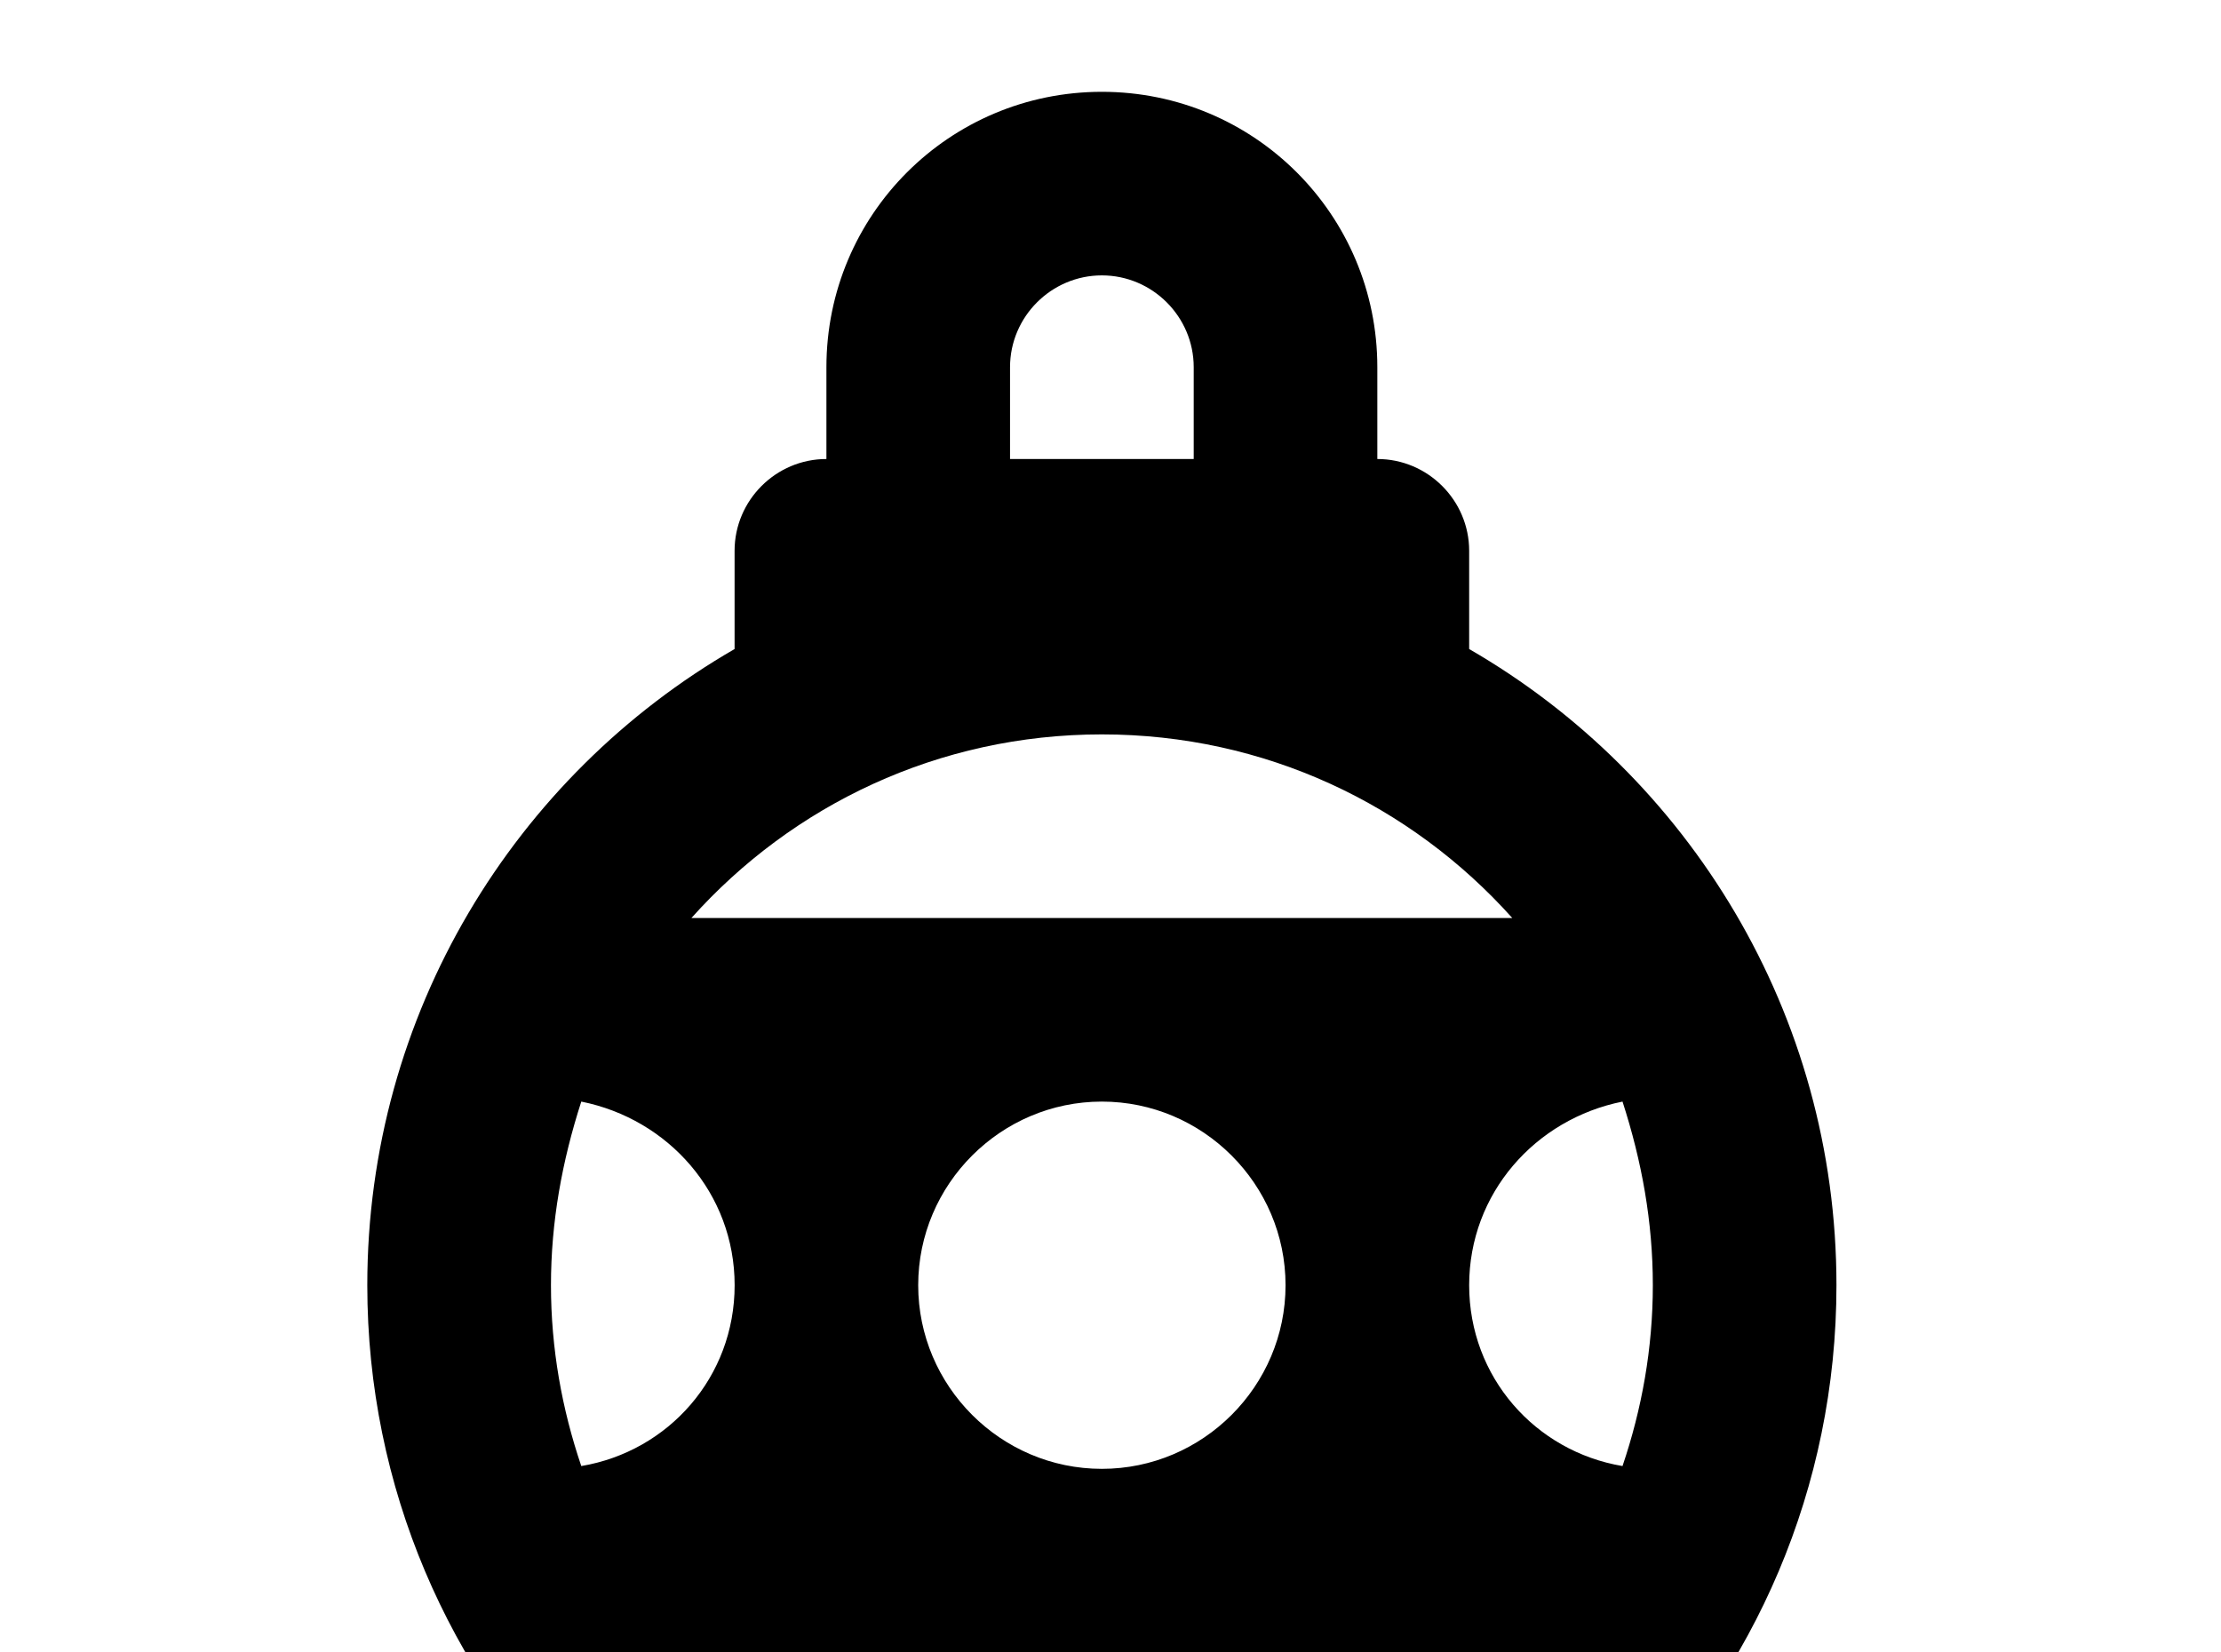 <!-- Generated by IcoMoon.io -->
<svg version="1.1" xmlns="http://www.w3.org/2000/svg" width="43" height="32" viewBox="0 0 43 32">
<title>ornament-variant</title>
<path d="M21.333 1.778c2.951 0 5.333 2.382 5.333 5.333v1.778c0.978 0 1.778 0.8 1.778 1.778v1.902c4.249 2.453 7.111 7.058 7.111 12.32 0 7.858-6.364 14.222-14.222 14.222s-14.222-6.364-14.222-14.222c0-5.262 2.862-9.867 7.111-12.32v-1.902c0-0.978 0.8-1.778 1.778-1.778v-1.778c0-2.951 2.382-5.333 5.333-5.333M21.333 5.333c-0.978 0-1.778 0.8-1.778 1.778v1.778h3.556v-1.778c0-0.978-0.8-1.778-1.778-1.778M21.333 14.222c-3.164 0-5.991 1.369-7.947 3.556h15.893c-1.956-2.187-4.782-3.556-7.947-3.556M21.333 35.556c3.164 0 5.991-1.369 7.947-3.556h-15.893c1.956 2.187 4.782 3.556 7.947 3.556M21.333 21.333c-1.956 0-3.556 1.6-3.556 3.556s1.6 3.556 3.556 3.556 3.556-1.6 3.556-3.556-1.6-3.556-3.556-3.556M32 24.889c0-1.227-0.213-2.4-0.587-3.556-1.689 0.338-2.969 1.778-2.969 3.556s1.28 3.218 2.969 3.502c0.373-1.102 0.587-2.276 0.587-3.502M10.667 24.889c0 1.227 0.213 2.4 0.587 3.502 1.689-0.284 2.969-1.724 2.969-3.502s-1.28-3.218-2.969-3.556c-0.373 1.156-0.587 2.329-0.587 3.556z"></path>
</svg>
